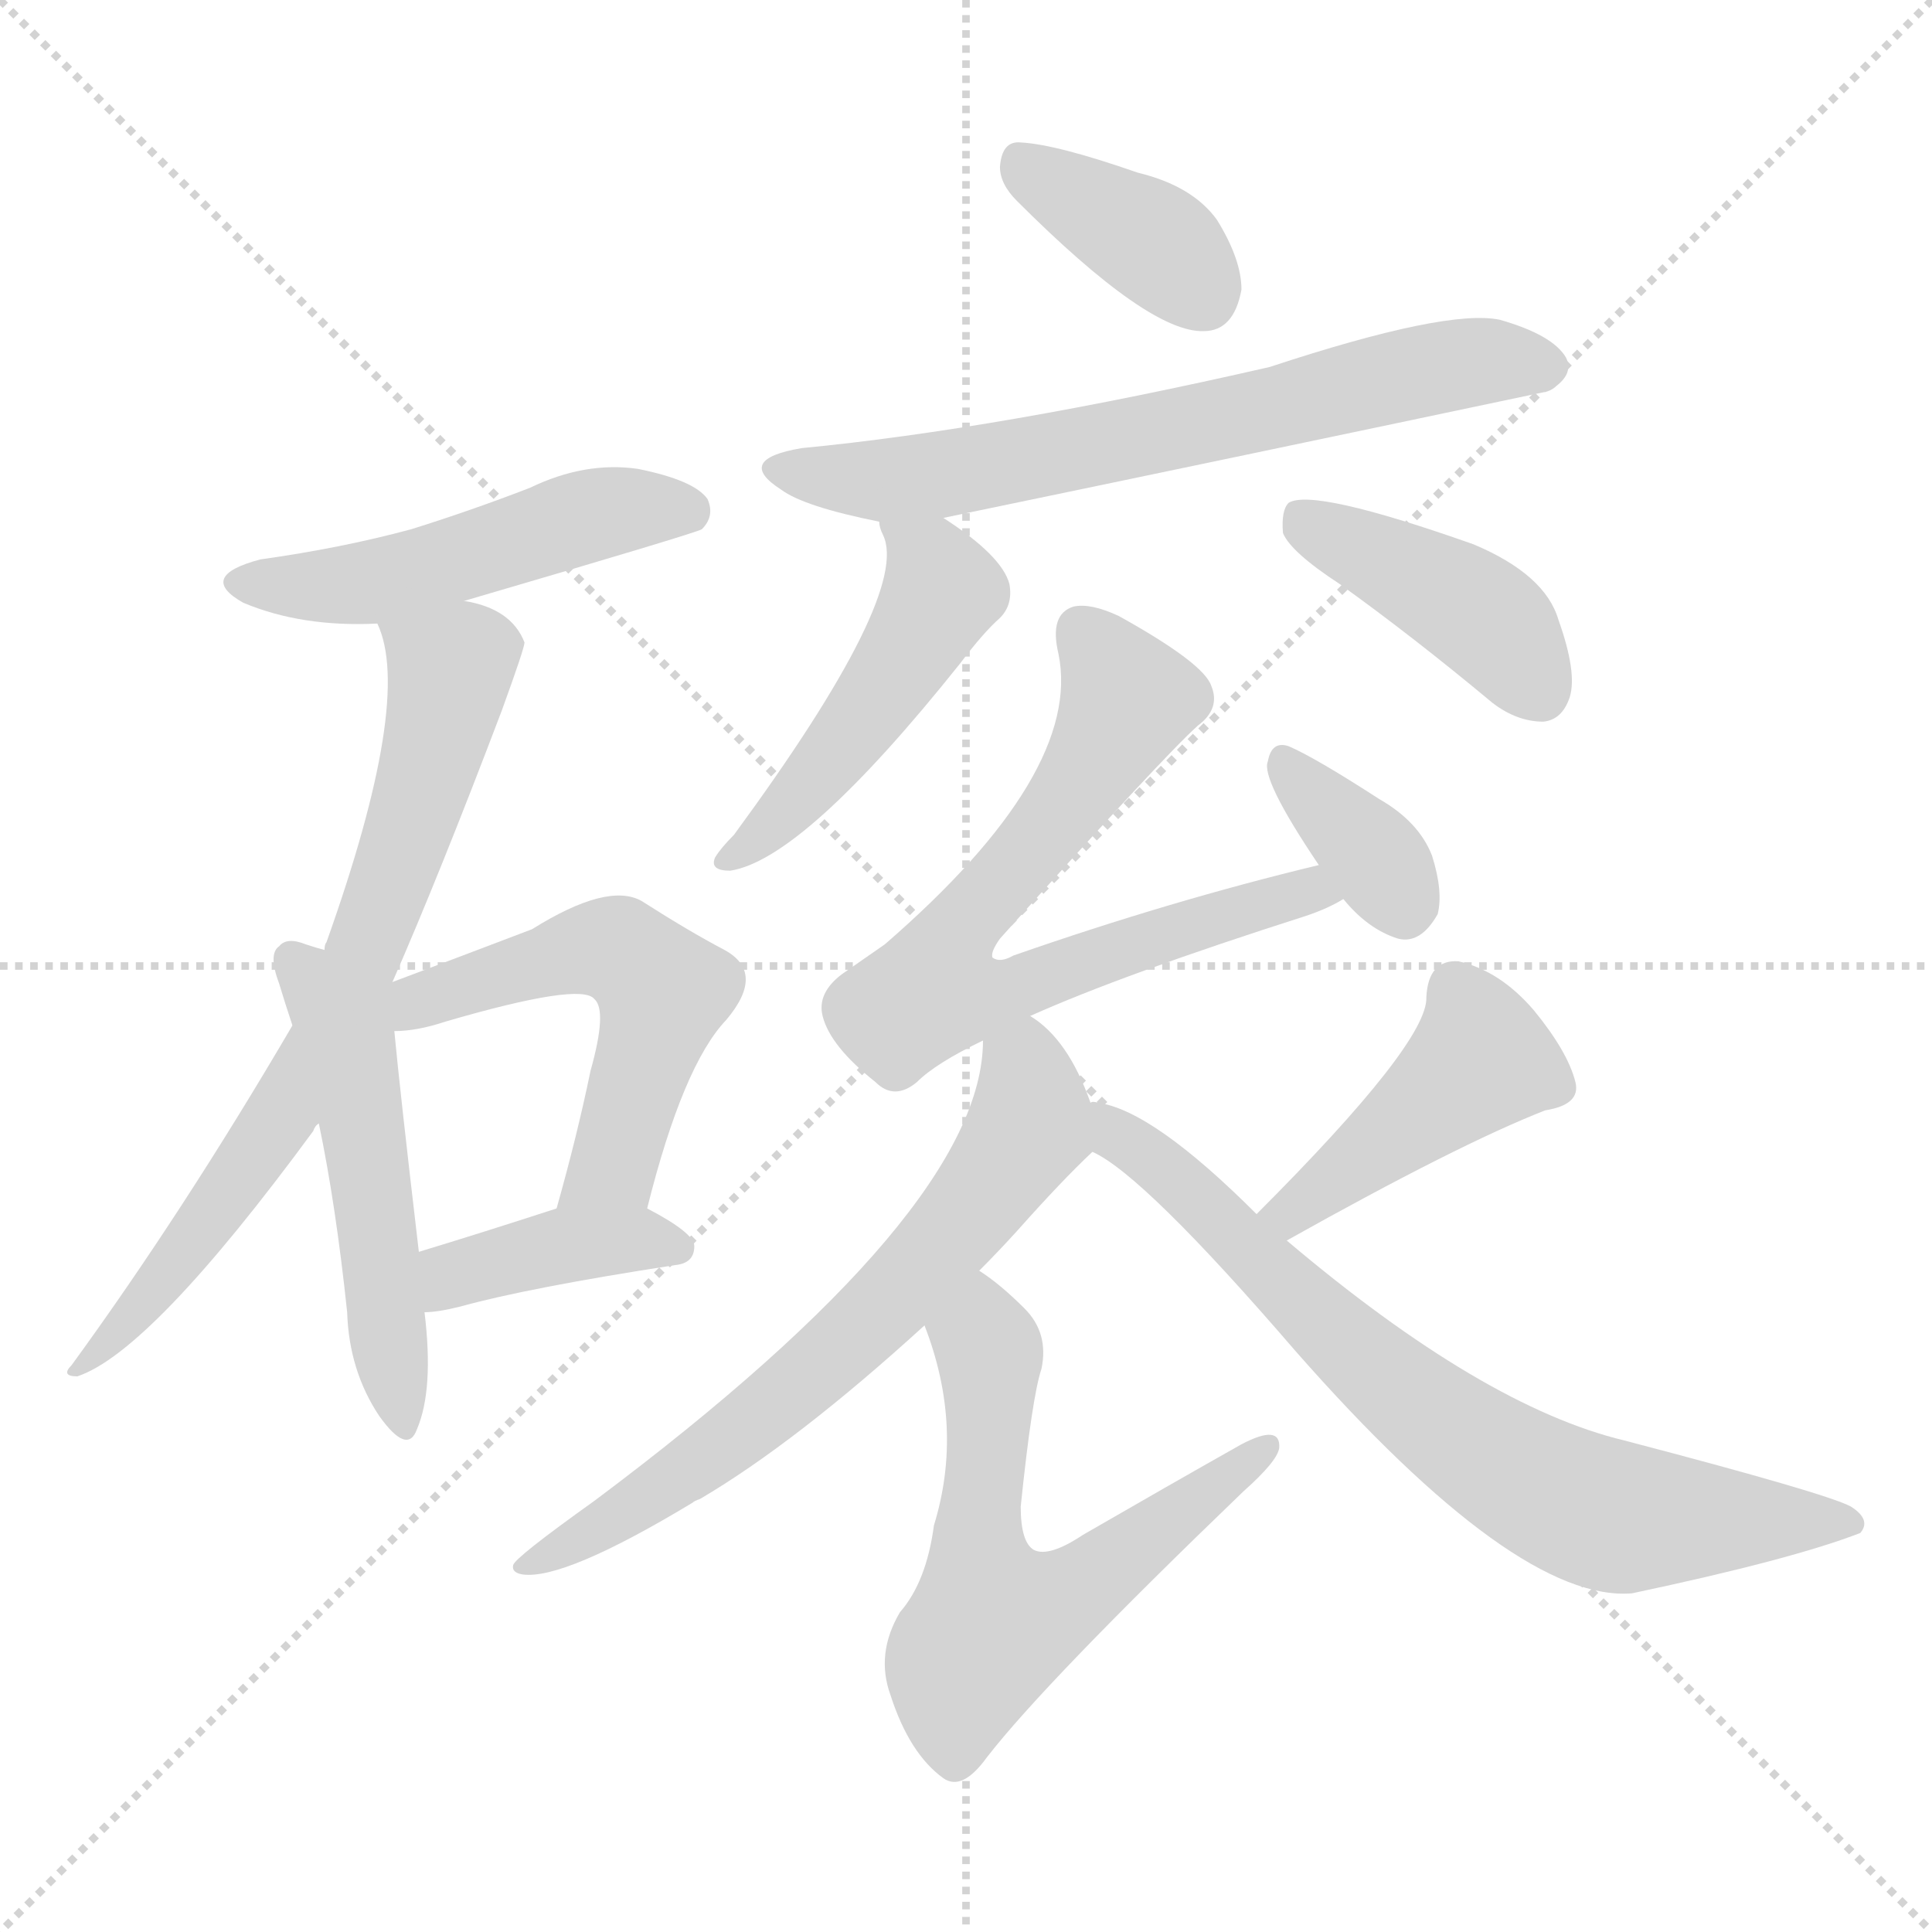 <svg version="1.1" viewBox="0 0 1024 1024" xmlns="http://www.w3.org/2000/svg">
  <g stroke="lightgray" stroke-dasharray="1,1" stroke-width="1" transform="scale(4, 4)">
    <line x1="0" y1="0" x2="256" y2="256"></line>
    <line x1="256" y1="0" x2="0" y2="256"></line>
    <line x1="128" y1="0" x2="128" y2="256"></line>
    <line x1="0" y1="128" x2="256" y2="128"></line>
  </g>
<g transform="scale(1, -1) translate(0, -900)">
   <style type="text/css">
    @keyframes keyframes0 {
      from {
       stroke: blue;
       stroke-dashoffset: 499;
       stroke-width: 128;
       }
       62% {
       animation-timing-function: step-end;
       stroke: blue;
       stroke-dashoffset: 0;
       stroke-width: 128;
       }
       to {
       stroke: black;
       stroke-width: 1024;
       }
       }
       #make-me-a-hanzi-animation-0 {
         animation: keyframes0 0.656s both;
         animation-delay: 0s;
         animation-timing-function: linear;
       }
    @keyframes keyframes1 {
      from {
       stroke: blue;
       stroke-dashoffset: 718;
       stroke-width: 128;
       }
       70% {
       animation-timing-function: step-end;
       stroke: blue;
       stroke-dashoffset: 0;
       stroke-width: 128;
       }
       to {
       stroke: black;
       stroke-width: 1024;
       }
       }
       #make-me-a-hanzi-animation-1 {
         animation: keyframes1 0.834s both;
         animation-delay: 0.656s;
         animation-timing-function: linear;
       }
    @keyframes keyframes2 {
      from {
       stroke: blue;
       stroke-dashoffset: 509;
       stroke-width: 128;
       }
       62% {
       animation-timing-function: step-end;
       stroke: blue;
       stroke-dashoffset: 0;
       stroke-width: 128;
       }
       to {
       stroke: black;
       stroke-width: 1024;
       }
       }
       #make-me-a-hanzi-animation-2 {
         animation: keyframes2 0.664s both;
         animation-delay: 1.49s;
         animation-timing-function: linear;
       }
    @keyframes keyframes3 {
      from {
       stroke: blue;
       stroke-dashoffset: 537;
       stroke-width: 128;
       }
       64% {
       animation-timing-function: step-end;
       stroke: blue;
       stroke-dashoffset: 0;
       stroke-width: 128;
       }
       to {
       stroke: black;
       stroke-width: 1024;
       }
       }
       #make-me-a-hanzi-animation-3 {
         animation: keyframes3 0.687s both;
         animation-delay: 2.155s;
         animation-timing-function: linear;
       }
    @keyframes keyframes4 {
      from {
       stroke: blue;
       stroke-dashoffset: 395;
       stroke-width: 128;
       }
       56% {
       animation-timing-function: step-end;
       stroke: blue;
       stroke-dashoffset: 0;
       stroke-width: 128;
       }
       to {
       stroke: black;
       stroke-width: 1024;
       }
       }
       #make-me-a-hanzi-animation-4 {
         animation: keyframes4 0.571s both;
         animation-delay: 2.842s;
         animation-timing-function: linear;
       }
    @keyframes keyframes5 {
      from {
       stroke: blue;
       stroke-dashoffset: 375;
       stroke-width: 128;
       }
       55% {
       animation-timing-function: step-end;
       stroke: blue;
       stroke-dashoffset: 0;
       stroke-width: 128;
       }
       to {
       stroke: black;
       stroke-width: 1024;
       }
       }
       #make-me-a-hanzi-animation-5 {
         animation: keyframes5 0.555s both;
         animation-delay: 3.413s;
         animation-timing-function: linear;
       }
    @keyframes keyframes6 {
      from {
       stroke: blue;
       stroke-dashoffset: 664;
       stroke-width: 128;
       }
       68% {
       animation-timing-function: step-end;
       stroke: blue;
       stroke-dashoffset: 0;
       stroke-width: 128;
       }
       to {
       stroke: black;
       stroke-width: 1024;
       }
       }
       #make-me-a-hanzi-animation-6 {
         animation: keyframes6 0.79s both;
         animation-delay: 3.968s;
         animation-timing-function: linear;
       }
    @keyframes keyframes7 {
      from {
       stroke: blue;
       stroke-dashoffset: 419;
       stroke-width: 128;
       }
       58% {
       animation-timing-function: step-end;
       stroke: blue;
       stroke-dashoffset: 0;
       stroke-width: 128;
       }
       to {
       stroke: black;
       stroke-width: 1024;
       }
       }
       #make-me-a-hanzi-animation-7 {
         animation: keyframes7 0.591s both;
         animation-delay: 4.759s;
         animation-timing-function: linear;
       }
    @keyframes keyframes8 {
      from {
       stroke: blue;
       stroke-dashoffset: 481;
       stroke-width: 128;
       }
       61% {
       animation-timing-function: step-end;
       stroke: blue;
       stroke-dashoffset: 0;
       stroke-width: 128;
       }
       to {
       stroke: black;
       stroke-width: 1024;
       }
       }
       #make-me-a-hanzi-animation-8 {
         animation: keyframes8 0.641s both;
         animation-delay: 5.35s;
         animation-timing-function: linear;
       }
    @keyframes keyframes9 {
      from {
       stroke: blue;
       stroke-dashoffset: 703;
       stroke-width: 128;
       }
       70% {
       animation-timing-function: step-end;
       stroke: blue;
       stroke-dashoffset: 0;
       stroke-width: 128;
       }
       to {
       stroke: black;
       stroke-width: 1024;
       }
       }
       #make-me-a-hanzi-animation-9 {
         animation: keyframes9 0.822s both;
         animation-delay: 5.991s;
         animation-timing-function: linear;
       }
    @keyframes keyframes10 {
      from {
       stroke: blue;
       stroke-dashoffset: 350;
       stroke-width: 128;
       }
       53% {
       animation-timing-function: step-end;
       stroke: blue;
       stroke-dashoffset: 0;
       stroke-width: 128;
       }
       to {
       stroke: black;
       stroke-width: 1024;
       }
       }
       #make-me-a-hanzi-animation-10 {
         animation: keyframes10 0.535s both;
         animation-delay: 6.813s;
         animation-timing-function: linear;
       }
    @keyframes keyframes11 {
      from {
       stroke: blue;
       stroke-dashoffset: 662;
       stroke-width: 128;
       }
       68% {
       animation-timing-function: step-end;
       stroke: blue;
       stroke-dashoffset: 0;
       stroke-width: 128;
       }
       to {
       stroke: black;
       stroke-width: 1024;
       }
       }
       #make-me-a-hanzi-animation-11 {
         animation: keyframes11 0.789s both;
         animation-delay: 7.348s;
         animation-timing-function: linear;
       }
    @keyframes keyframes12 {
      from {
       stroke: blue;
       stroke-dashoffset: 605;
       stroke-width: 128;
       }
       66% {
       animation-timing-function: step-end;
       stroke: blue;
       stroke-dashoffset: 0;
       stroke-width: 128;
       }
       to {
       stroke: black;
       stroke-width: 1024;
       }
       }
       #make-me-a-hanzi-animation-12 {
         animation: keyframes12 0.742s both;
         animation-delay: 8.137s;
         animation-timing-function: linear;
       }
    @keyframes keyframes13 {
      from {
       stroke: blue;
       stroke-dashoffset: 431;
       stroke-width: 128;
       }
       58% {
       animation-timing-function: step-end;
       stroke: blue;
       stroke-dashoffset: 0;
       stroke-width: 128;
       }
       to {
       stroke: black;
       stroke-width: 1024;
       }
       }
       #make-me-a-hanzi-animation-13 {
         animation: keyframes13 0.601s both;
         animation-delay: 8.879s;
         animation-timing-function: linear;
       }
    @keyframes keyframes14 {
      from {
       stroke: blue;
       stroke-dashoffset: 731;
       stroke-width: 128;
       }
       70% {
       animation-timing-function: step-end;
       stroke: blue;
       stroke-dashoffset: 0;
       stroke-width: 128;
       }
       to {
       stroke: black;
       stroke-width: 1024;
       }
       }
       #make-me-a-hanzi-animation-14 {
         animation: keyframes14 0.845s both;
         animation-delay: 9.48s;
         animation-timing-function: linear;
       }
</style>
<path d="M 246.0 581.5 Q 369.0 617.5 372.0 619.5 Q 379.0 626.5 375.0 635.5 Q 368.0 645.5 338.0 651.5 Q 310.0 655.5 281.0 641.5 Q 250.0 629.5 218.0 619.5 Q 181.0 609.5 138.0 603.5 Q 104.0 594.5 129.0 580.5 Q 160.0 567.5 200.0 569.5 L 246.0 581.5 Z" fill="lightgray"></path> 
<path d="M 208.0 379.5 Q 233.0 436.5 266.0 523.5 Q 278.0 556.5 278.0 559.5 Q 271.0 577.5 246.0 581.5 C 217.0 589.5 192.0 596.5 200.0 569.5 Q 219.0 529.5 173.0 400.5 Q 172.0 399.5 172.0 396.5 L 155.0 356.5 Q 97.0 257.5 38.0 176.5 Q 32.0 170.5 41.0 170.5 Q 80.0 183.5 166.0 300.5 Q 167.0 303.5 169.0 304.5 L 208.0 379.5 Z" fill="lightgray"></path> 
<path d="M 172.0 396.5 Q 168.0 397.5 162.0 399.5 Q 152.0 403.5 148.0 398.5 Q 142.0 394.5 148.0 378.5 Q 151.0 368.5 155.0 356.5 L 169.0 304.5 Q 178.0 261.5 184.0 204.5 Q 185.0 173.5 201.0 149.5 Q 216.0 128.5 221.0 142.5 Q 230.0 163.5 225.0 204.5 L 222.0 236.5 Q 212.0 321.5 209.0 353.5 L 172.0 396.5 Z" fill="lightgray"></path> 
<path d="M 343.0 259.5 Q 362.0 335.5 385.0 359.5 Q 406.0 384.5 384.0 396.5 Q 365.0 406.5 340.0 422.5 Q 322.0 432.5 282.0 407.5 Q 240.0 391.5 208.0 379.5 C 180.0 368.5 179.0 351.5 209.0 353.5 Q 221.0 353.5 236.0 358.5 Q 308.0 379.5 315.0 370.5 Q 322.0 364.5 313.0 332.5 Q 306.0 298.5 295.0 259.5 C 287.0 230.5 336.0 230.5 343.0 259.5 Z" fill="lightgray"></path> 
<path d="M 225.0 204.5 Q 232.0 204.5 244.0 207.5 Q 280.0 217.5 358.0 229.5 Q 368.0 230.5 368.0 239.5 Q 368.0 246.5 343.0 259.5 C 325.0 269.5 324.0 268.5 295.0 259.5 Q 255.0 246.5 222.0 236.5 C 193.0 227.5 195.0 202.5 225.0 204.5 Z" fill="lightgray"></path> 
<path d="M 539.0 793.5 Q 609.0 723.5 638.0 724.5 Q 654.0 724.5 658.0 746.5 Q 658.0 762.5 645.0 783.5 Q 632.0 801.5 603.0 808.5 Q 560.0 823.5 541.0 824.5 Q 531.0 825.5 530.0 811.5 Q 530.0 802.5 539.0 793.5 Z" fill="lightgray"></path> 
<path d="M 500.0 625.5 Q 659.0 658.5 820.0 692.5 Q 823.0 693.5 825.0 695.5 Q 834.0 702.5 830.0 710.5 Q 823.0 722.5 795.0 730.5 Q 767.0 736.5 673.0 705.5 Q 529.0 672.5 425.0 662.5 Q 389.0 656.5 414.0 640.5 Q 426.0 631.5 466.0 623.5 L 500.0 625.5 Z" fill="lightgray"></path> 
<path d="M 710.0 590.5 Q 749.0 562.5 791.0 527.5 Q 804.0 517.5 818.0 517.5 Q 828.0 518.5 832.0 530.5 Q 836.0 543.5 826.0 571.5 Q 819.0 595.5 781.0 611.5 Q 696.0 641.5 683.0 633.5 Q 679.0 629.5 680.0 617.5 Q 684.0 607.5 710.0 590.5 Z" fill="lightgray"></path> 
<path d="M 466.0 623.5 Q 466.0 620.5 468.0 616.5 Q 483.0 585.5 389.0 457.5 Q 382.0 450.5 379.0 445.5 Q 376.0 438.5 387.0 438.5 Q 426.0 444.5 509.0 548.5 Q 521.0 564.5 530.0 572.5 Q 537.0 579.5 535.0 590.5 Q 531.0 605.5 500.0 625.5 C 475.0 642.5 457.0 652.5 466.0 623.5 Z" fill="lightgray"></path> 
<path d="M 546.0 361.5 Q 595.0 383.5 692.0 414.5 Q 704.0 418.5 712.0 423.5 C 739.0 436.5 728.0 448.5 699.0 441.5 Q 620.0 422.5 537.0 393.5 Q 530.0 389.5 526.0 392.5 Q 525.0 395.5 530.0 402.5 Q 617.0 499.5 635.0 515.5 Q 647.0 524.5 642.0 536.5 Q 638.0 548.5 593.0 573.5 Q 578.0 580.5 569.0 578.5 Q 556.0 574.5 561.0 553.5 Q 574.0 490.5 469.0 399.5 Q 459.0 392.5 446.0 383.5 Q 433.0 373.5 436.0 361.5 Q 440.0 345.5 464.0 326.5 Q 474.0 316.5 486.0 326.5 Q 496.0 336.5 521.0 348.5 L 546.0 361.5 Z" fill="lightgray"></path> 
<path d="M 712.0 423.5 Q 725.0 407.5 741.0 402.5 Q 753.0 399.5 762.0 415.5 Q 765.0 427.5 759.0 446.5 Q 752.0 464.5 731.0 476.5 Q 697.0 498.5 683.0 504.5 Q 674.0 507.5 672.0 496.5 Q 668.0 487.5 699.0 441.5 L 712.0 423.5 Z" fill="lightgray"></path> 
<path d="M 578.0 315.5 Q 566.0 349.5 546.0 361.5 C 523.0 379.5 523.0 378.5 521.0 348.5 Q 521.0 258.5 315.0 104.5 Q 273.0 74.5 272.0 70.5 Q 271.0 66.5 277.0 65.5 Q 299.0 62.5 367.0 103.5 Q 368.0 104.5 371.0 105.5 Q 422.0 135.5 490.0 197.5 L 519.0 226.5 Q 529.0 236.5 539.0 247.5 Q 563.0 274.5 579.0 289.5 C 586.0 296.5 586.0 296.5 578.0 315.5 Z" fill="lightgray"></path> 
<path d="M 490.0 197.5 Q 511.0 143.5 495.0 91.5 Q 491.0 61.5 477.0 45.5 Q 464.0 23.5 472.0 1.5 Q 482.0 -29.5 500.0 -42.5 Q 510.0 -49.5 523.0 -31.5 Q 554.0 8.5 659.0 109.5 Q 677.0 125.5 678.0 132.5 Q 679.0 145.5 658.0 134.5 Q 619.0 112.5 574.0 86.5 Q 556.0 74.5 548.0 78.5 Q 541.0 82.5 541.0 101.5 Q 547.0 159.5 552.0 174.5 Q 556.0 193.5 543.0 206.5 Q 530.0 219.5 519.0 226.5 C 495.0 244.5 480.0 225.5 490.0 197.5 Z" fill="lightgray"></path> 
<path d="M 682.0 242.5 Q 773.0 293.5 819.0 311.5 Q 838.0 314.5 835.0 326.5 Q 831.0 342.5 813.0 364.5 Q 795.0 385.5 773.0 390.5 Q 757.0 391.5 756.0 371.5 Q 757.0 347.5 666.0 256.5 C 645.0 235.5 656.0 227.5 682.0 242.5 Z" fill="lightgray"></path> 
<path d="M 666.0 256.5 Q 611.0 311.5 582.0 315.5 Q 579.0 316.5 578.0 315.5 C 549.0 321.5 554.0 305.5 579.0 289.5 Q 606.0 277.5 687.0 183.5 Q 804.0 50.5 865.0 55.5 Q 950.0 73.5 986.0 87.5 Q 992.0 94.5 981.0 101.5 Q 968.0 108.5 861.0 136.5 Q 786.0 154.5 682.0 242.5 L 666.0 256.5 Z" fill="lightgray"></path> 
      <clipPath id="make-me-a-hanzi-clip-0">
      <path d="M 246.0 581.5 Q 369.0 617.5 372.0 619.5 Q 379.0 626.5 375.0 635.5 Q 368.0 645.5 338.0 651.5 Q 310.0 655.5 281.0 641.5 Q 250.0 629.5 218.0 619.5 Q 181.0 609.5 138.0 603.5 Q 104.0 594.5 129.0 580.5 Q 160.0 567.5 200.0 569.5 L 246.0 581.5 Z" fill="lightgray"></path>
      </clipPath>
      <path clip-path="url(#make-me-a-hanzi-clip-0)" d="M 131.0 592.5 L 191.0 590.5 L 308.0 625.5 L 342.0 631.5 L 368.0 626.5 " fill="none" id="make-me-a-hanzi-animation-0" stroke-dasharray="371 742" stroke-linecap="round"></path>

      <clipPath id="make-me-a-hanzi-clip-1">
      <path d="M 208.0 379.5 Q 233.0 436.5 266.0 523.5 Q 278.0 556.5 278.0 559.5 Q 271.0 577.5 246.0 581.5 C 217.0 589.5 192.0 596.5 200.0 569.5 Q 219.0 529.5 173.0 400.5 Q 172.0 399.5 172.0 396.5 L 155.0 356.5 Q 97.0 257.5 38.0 176.5 Q 32.0 170.5 41.0 170.5 Q 80.0 183.5 166.0 300.5 Q 167.0 303.5 169.0 304.5 L 208.0 379.5 Z" fill="lightgray"></path>
      </clipPath>
      <path clip-path="url(#make-me-a-hanzi-clip-1)" d="M 209.0 568.5 L 239.0 543.5 L 217.0 459.5 L 192.0 393.5 L 163.0 331.5 L 121.0 265.5 L 43.0 175.5 " fill="none" id="make-me-a-hanzi-animation-1" stroke-dasharray="590 1180" stroke-linecap="round"></path>

      <clipPath id="make-me-a-hanzi-clip-2">
      <path d="M 172.0 396.5 Q 168.0 397.5 162.0 399.5 Q 152.0 403.5 148.0 398.5 Q 142.0 394.5 148.0 378.5 Q 151.0 368.5 155.0 356.5 L 169.0 304.5 Q 178.0 261.5 184.0 204.5 Q 185.0 173.5 201.0 149.5 Q 216.0 128.5 221.0 142.5 Q 230.0 163.5 225.0 204.5 L 222.0 236.5 Q 212.0 321.5 209.0 353.5 L 172.0 396.5 Z" fill="lightgray"></path>
      </clipPath>
      <path clip-path="url(#make-me-a-hanzi-clip-2)" d="M 156.0 391.5 L 186.0 336.5 L 212.0 147.5 " fill="none" id="make-me-a-hanzi-animation-2" stroke-dasharray="381 762" stroke-linecap="round"></path>

      <clipPath id="make-me-a-hanzi-clip-3">
      <path d="M 343.0 259.5 Q 362.0 335.5 385.0 359.5 Q 406.0 384.5 384.0 396.5 Q 365.0 406.5 340.0 422.5 Q 322.0 432.5 282.0 407.5 Q 240.0 391.5 208.0 379.5 C 180.0 368.5 179.0 351.5 209.0 353.5 Q 221.0 353.5 236.0 358.5 Q 308.0 379.5 315.0 370.5 Q 322.0 364.5 313.0 332.5 Q 306.0 298.5 295.0 259.5 C 287.0 230.5 336.0 230.5 343.0 259.5 Z" fill="lightgray"></path>
      </clipPath>
      <path clip-path="url(#make-me-a-hanzi-clip-3)" d="M 210.0 363.5 L 304.0 395.5 L 327.0 396.5 L 342.0 385.5 L 352.0 374.5 L 325.0 281.5 L 301.0 266.5 " fill="none" id="make-me-a-hanzi-animation-3" stroke-dasharray="409 818" stroke-linecap="round"></path>

      <clipPath id="make-me-a-hanzi-clip-4">
      <path d="M 225.0 204.5 Q 232.0 204.5 244.0 207.5 Q 280.0 217.5 358.0 229.5 Q 368.0 230.5 368.0 239.5 Q 368.0 246.5 343.0 259.5 C 325.0 269.5 324.0 268.5 295.0 259.5 Q 255.0 246.5 222.0 236.5 C 193.0 227.5 195.0 202.5 225.0 204.5 Z" fill="lightgray"></path>
      </clipPath>
      <path clip-path="url(#make-me-a-hanzi-clip-4)" d="M 229.0 210.5 L 244.0 225.5 L 301.0 240.5 L 337.0 243.5 L 359.0 238.5 " fill="none" id="make-me-a-hanzi-animation-4" stroke-dasharray="267 534" stroke-linecap="round"></path>

      <clipPath id="make-me-a-hanzi-clip-5">
      <path d="M 539.0 793.5 Q 609.0 723.5 638.0 724.5 Q 654.0 724.5 658.0 746.5 Q 658.0 762.5 645.0 783.5 Q 632.0 801.5 603.0 808.5 Q 560.0 823.5 541.0 824.5 Q 531.0 825.5 530.0 811.5 Q 530.0 802.5 539.0 793.5 Z" fill="lightgray"></path>
      </clipPath>
      <path clip-path="url(#make-me-a-hanzi-clip-5)" d="M 540.0 813.5 L 609.0 773.5 L 637.0 745.5 " fill="none" id="make-me-a-hanzi-animation-5" stroke-dasharray="247 494" stroke-linecap="round"></path>

      <clipPath id="make-me-a-hanzi-clip-6">
      <path d="M 500.0 625.5 Q 659.0 658.5 820.0 692.5 Q 823.0 693.5 825.0 695.5 Q 834.0 702.5 830.0 710.5 Q 823.0 722.5 795.0 730.5 Q 767.0 736.5 673.0 705.5 Q 529.0 672.5 425.0 662.5 Q 389.0 656.5 414.0 640.5 Q 426.0 631.5 466.0 623.5 L 500.0 625.5 Z" fill="lightgray"></path>
      </clipPath>
      <path clip-path="url(#make-me-a-hanzi-clip-6)" d="M 417.0 652.5 L 482.0 646.5 L 640.0 675.5 L 773.0 707.5 L 818.0 706.5 " fill="none" id="make-me-a-hanzi-animation-6" stroke-dasharray="536 1072" stroke-linecap="round"></path>

      <clipPath id="make-me-a-hanzi-clip-7">
      <path d="M 710.0 590.5 Q 749.0 562.5 791.0 527.5 Q 804.0 517.5 818.0 517.5 Q 828.0 518.5 832.0 530.5 Q 836.0 543.5 826.0 571.5 Q 819.0 595.5 781.0 611.5 Q 696.0 641.5 683.0 633.5 Q 679.0 629.5 680.0 617.5 Q 684.0 607.5 710.0 590.5 Z" fill="lightgray"></path>
      </clipPath>
      <path clip-path="url(#make-me-a-hanzi-clip-7)" d="M 687.0 627.5 L 776.0 580.5 L 795.0 564.5 L 816.0 533.5 " fill="none" id="make-me-a-hanzi-animation-7" stroke-dasharray="291 582" stroke-linecap="round"></path>

      <clipPath id="make-me-a-hanzi-clip-8">
      <path d="M 466.0 623.5 Q 466.0 620.5 468.0 616.5 Q 483.0 585.5 389.0 457.5 Q 382.0 450.5 379.0 445.5 Q 376.0 438.5 387.0 438.5 Q 426.0 444.5 509.0 548.5 Q 521.0 564.5 530.0 572.5 Q 537.0 579.5 535.0 590.5 Q 531.0 605.5 500.0 625.5 C 475.0 642.5 457.0 652.5 466.0 623.5 Z" fill="lightgray"></path>
      </clipPath>
      <path clip-path="url(#make-me-a-hanzi-clip-8)" d="M 472.0 621.5 L 494.0 601.5 L 499.0 586.5 L 493.0 573.5 L 459.0 519.5 L 418.0 470.5 L 388.0 447.5 " fill="none" id="make-me-a-hanzi-animation-8" stroke-dasharray="353 706" stroke-linecap="round"></path>

      <clipPath id="make-me-a-hanzi-clip-9">
      <path d="M 546.0 361.5 Q 595.0 383.5 692.0 414.5 Q 704.0 418.5 712.0 423.5 C 739.0 436.5 728.0 448.5 699.0 441.5 Q 620.0 422.5 537.0 393.5 Q 530.0 389.5 526.0 392.5 Q 525.0 395.5 530.0 402.5 Q 617.0 499.5 635.0 515.5 Q 647.0 524.5 642.0 536.5 Q 638.0 548.5 593.0 573.5 Q 578.0 580.5 569.0 578.5 Q 556.0 574.5 561.0 553.5 Q 574.0 490.5 469.0 399.5 Q 459.0 392.5 446.0 383.5 Q 433.0 373.5 436.0 361.5 Q 440.0 345.5 464.0 326.5 Q 474.0 316.5 486.0 326.5 Q 496.0 336.5 521.0 348.5 L 546.0 361.5 Z" fill="lightgray"></path>
      </clipPath>
      <path clip-path="url(#make-me-a-hanzi-clip-9)" d="M 574.0 564.5 L 597.0 526.5 L 555.0 458.5 L 507.0 405.5 L 495.0 374.5 L 517.0 371.5 L 652.0 416.5 L 705.0 425.5 " fill="none" id="make-me-a-hanzi-animation-9" stroke-dasharray="575 1150" stroke-linecap="round"></path>

      <clipPath id="make-me-a-hanzi-clip-10">
      <path d="M 712.0 423.5 Q 725.0 407.5 741.0 402.5 Q 753.0 399.5 762.0 415.5 Q 765.0 427.5 759.0 446.5 Q 752.0 464.5 731.0 476.5 Q 697.0 498.5 683.0 504.5 Q 674.0 507.5 672.0 496.5 Q 668.0 487.5 699.0 441.5 L 712.0 423.5 Z" fill="lightgray"></path>
      </clipPath>
      <path clip-path="url(#make-me-a-hanzi-clip-10)" d="M 683.0 493.5 L 744.0 421.5 " fill="none" id="make-me-a-hanzi-animation-10" stroke-dasharray="222 444" stroke-linecap="round"></path>

      <clipPath id="make-me-a-hanzi-clip-11">
      <path d="M 578.0 315.5 Q 566.0 349.5 546.0 361.5 C 523.0 379.5 523.0 378.5 521.0 348.5 Q 521.0 258.5 315.0 104.5 Q 273.0 74.5 272.0 70.5 Q 271.0 66.5 277.0 65.5 Q 299.0 62.5 367.0 103.5 Q 368.0 104.5 371.0 105.5 Q 422.0 135.5 490.0 197.5 L 519.0 226.5 Q 529.0 236.5 539.0 247.5 Q 563.0 274.5 579.0 289.5 C 586.0 296.5 586.0 296.5 578.0 315.5 Z" fill="lightgray"></path>
      </clipPath>
      <path clip-path="url(#make-me-a-hanzi-clip-11)" d="M 544.0 349.5 L 543.0 298.5 L 469.0 207.5 L 367.0 122.5 L 276.0 69.5 " fill="none" id="make-me-a-hanzi-animation-11" stroke-dasharray="534 1068" stroke-linecap="round"></path>

      <clipPath id="make-me-a-hanzi-clip-12">
      <path d="M 490.0 197.5 Q 511.0 143.5 495.0 91.5 Q 491.0 61.5 477.0 45.5 Q 464.0 23.5 472.0 1.5 Q 482.0 -29.5 500.0 -42.5 Q 510.0 -49.5 523.0 -31.5 Q 554.0 8.5 659.0 109.5 Q 677.0 125.5 678.0 132.5 Q 679.0 145.5 658.0 134.5 Q 619.0 112.5 574.0 86.5 Q 556.0 74.5 548.0 78.5 Q 541.0 82.5 541.0 101.5 Q 547.0 159.5 552.0 174.5 Q 556.0 193.5 543.0 206.5 Q 530.0 219.5 519.0 226.5 C 495.0 244.5 480.0 225.5 490.0 197.5 Z" fill="lightgray"></path>
      </clipPath>
      <path clip-path="url(#make-me-a-hanzi-clip-12)" d="M 520.0 215.5 L 525.0 151.5 L 518.0 79.5 L 526.0 39.5 L 565.0 52.5 L 669.0 131.5 " fill="none" id="make-me-a-hanzi-animation-12" stroke-dasharray="477 954" stroke-linecap="round"></path>

      <clipPath id="make-me-a-hanzi-clip-13">
      <path d="M 682.0 242.5 Q 773.0 293.5 819.0 311.5 Q 838.0 314.5 835.0 326.5 Q 831.0 342.5 813.0 364.5 Q 795.0 385.5 773.0 390.5 Q 757.0 391.5 756.0 371.5 Q 757.0 347.5 666.0 256.5 C 645.0 235.5 656.0 227.5 682.0 242.5 Z" fill="lightgray"></path>
      </clipPath>
      <path clip-path="url(#make-me-a-hanzi-clip-13)" d="M 822.0 324.5 L 783.0 337.5 L 686.0 258.5 L 678.0 262.5 " fill="none" id="make-me-a-hanzi-animation-13" stroke-dasharray="303 606" stroke-linecap="round"></path>

      <clipPath id="make-me-a-hanzi-clip-14">
      <path d="M 666.0 256.5 Q 611.0 311.5 582.0 315.5 Q 579.0 316.5 578.0 315.5 C 549.0 321.5 554.0 305.5 579.0 289.5 Q 606.0 277.5 687.0 183.5 Q 804.0 50.5 865.0 55.5 Q 950.0 73.5 986.0 87.5 Q 992.0 94.5 981.0 101.5 Q 968.0 108.5 861.0 136.5 Q 786.0 154.5 682.0 242.5 L 666.0 256.5 Z" fill="lightgray"></path>
      </clipPath>
      <path clip-path="url(#make-me-a-hanzi-clip-14)" d="M 580.0 309.5 L 634.0 266.5 L 693.0 204.5 L 746.0 159.5 L 828.0 105.5 L 860.0 95.5 L 979.0 92.5 " fill="none" id="make-me-a-hanzi-animation-14" stroke-dasharray="603 1206" stroke-linecap="round"></path>

</g>
</svg>
